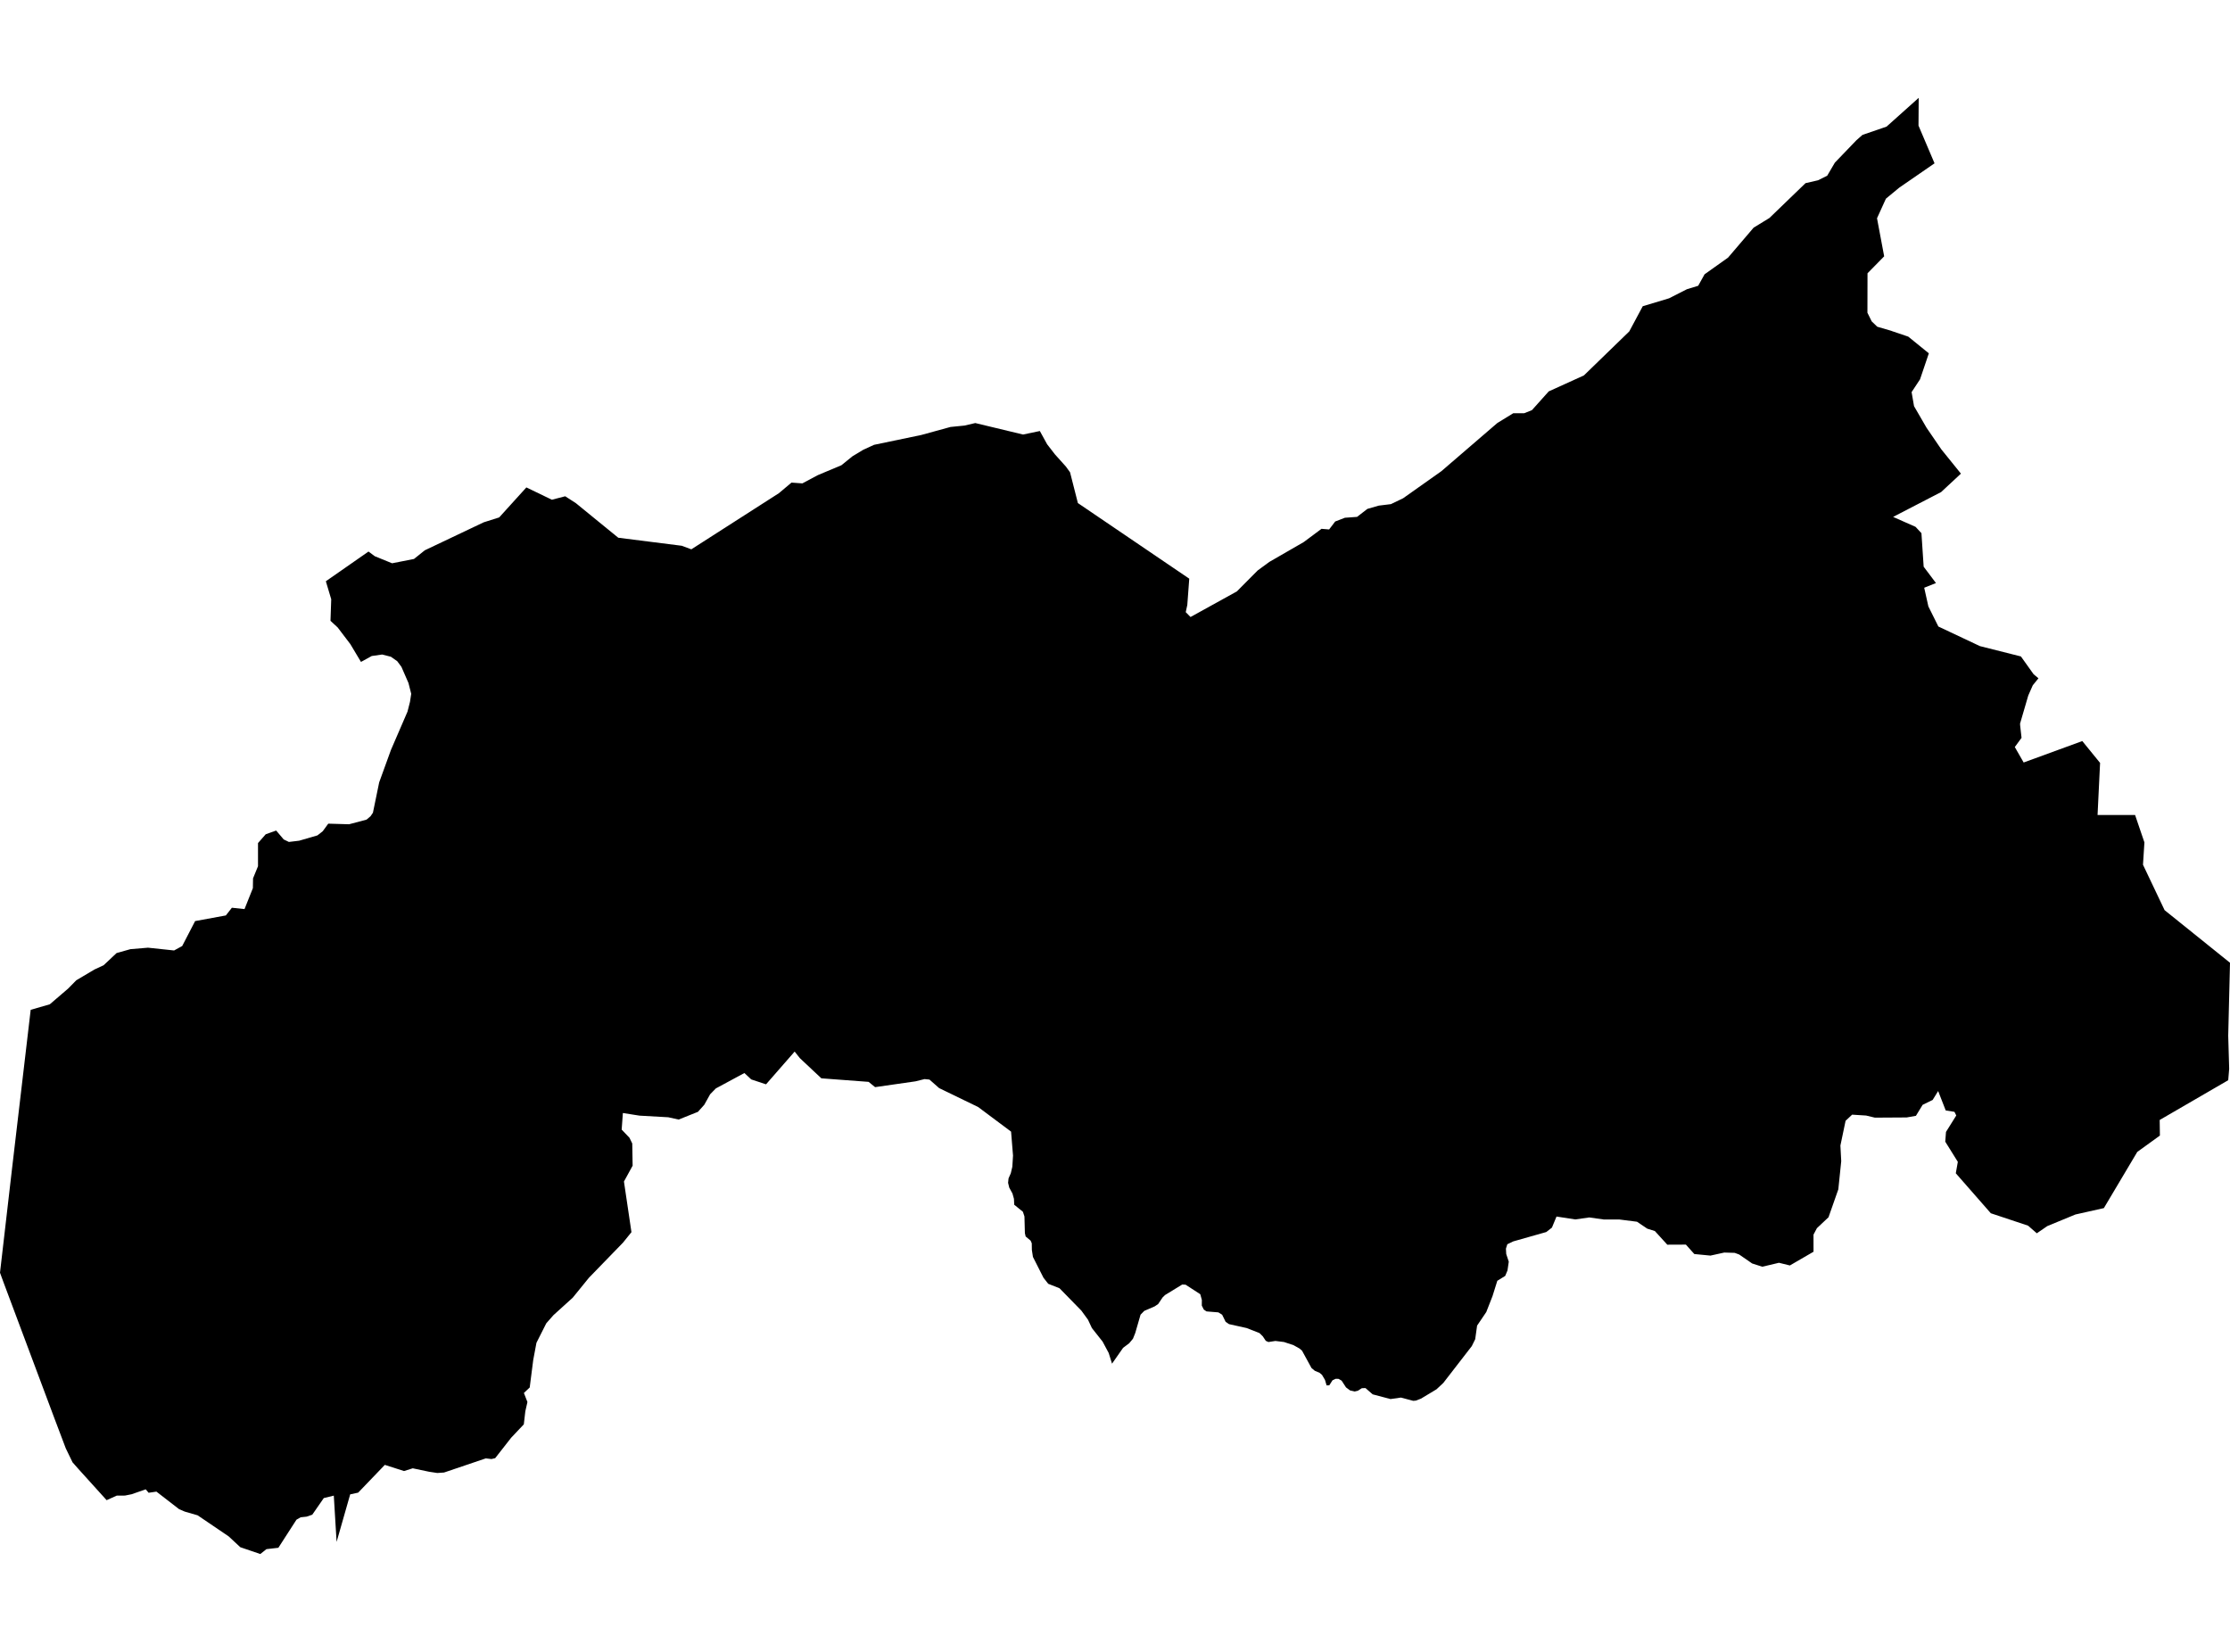 <?xml version='1.0'?>
<svg  baseProfile = 'tiny' width = '540' height = '400' stroke-linecap = 'round' stroke-linejoin = 'round' version='1.1' xmlns='http://www.w3.org/2000/svg'>
<path id='2514801001' title='2514801001'  d='M 463.848 127.57 465.281 129.103 465.819 137.226 468.798 141.187 465.951 142.322 466.96 146.841 469.382 151.711 479.442 156.456 489.369 158.958 492.441 163.264 493.616 164.246 492.242 165.945 491.147 168.427 489.163 175.215 489.19 175.733 489.522 178.666 487.889 180.896 490.033 184.638 504.233 179.449 508.54 184.738 507.929 197.346 517.014 197.346 518.487 201.679 519.276 203.981 518.931 209.396 524.16 220.392 540 233.132 539.569 250.804 539.801 258.813 539.569 261.573 522.973 271.202 523.026 274.978 517.545 278.939 509.455 292.543 502.568 294.089 495.759 296.896 493.218 298.641 491.094 296.79 482.083 293.79 473.602 284.109 474.093 281.335 471.048 276.457 471.227 274.095 473.715 270.114 473.277 269.231 471.16 268.893 469.329 264.195 467.995 266.351 465.566 267.539 463.947 270.193 461.704 270.591 454.014 270.638 451.877 270.127 448.499 269.915 446.913 271.401 445.659 277.393 445.858 281.176 445.155 287.997 442.779 294.759 439.966 297.407 439.143 298.966 439.149 303.107 433.423 306.431 430.782 305.781 426.747 306.737 424.285 305.947 421.153 303.784 420.065 303.379 417.537 303.306 414.192 304.042 410.284 303.664 408.24 301.381 403.741 301.401 400.728 298.097 398.877 297.513 396.402 295.841 392.161 295.303 388.379 295.303 384.842 294.805 381.458 295.283 376.912 294.586 375.804 297.267 374.437 298.336 366.434 300.605 365.001 301.295 364.663 302.364 364.736 303.658 365.353 305.516 365.041 307.646 364.49 308.96 362.579 310.141 361.418 313.85 359.905 317.712 357.682 320.997 357.224 324.288 356.401 325.96 349.5 334.879 347.854 336.418 344.092 338.681 342.844 339.159 342.214 339.212 339.241 338.422 336.719 338.781 332.393 337.639 330.654 336.12 329.765 336.153 328.823 336.763 328.046 336.949 326.918 336.69 325.936 335.954 324.881 334.328 324.138 333.89 323.428 333.877 322.665 334.242 321.888 335.456 321.238 335.476 320.847 334.142 320.117 332.908 319.52 332.417 318.378 331.933 317.582 331.262 315.299 327.082 314.669 326.538 313.262 325.748 310.939 324.972 308.843 324.713 307.15 324.972 306.513 324.68 305.803 323.611 304.987 322.802 301.862 321.581 297.615 320.639 296.792 320.081 295.943 318.356 295.033 317.792 292.167 317.56 291.51 317.122 291.019 316.153 291.032 314.786 290.647 313.392 287.097 311.09 286.274 311.05 282.1 313.605 281.53 314.169 280.448 315.774 279.625 316.332 277.09 317.427 276.188 318.349 274.901 322.795 274.35 324.169 273.441 325.264 271.954 326.385 269.28 330.214 268.477 327.633 266.997 324.866 264.403 321.587 263.46 319.57 261.861 317.374 256.566 311.952 253.832 310.871 252.684 309.411 250.129 304.361 249.87 302.689 249.844 301.056 249.565 300.419 248.364 299.411 248.178 298.601 248.072 294.567 247.7 293.432 245.597 291.726 245.531 290.293 245.172 289.012 244.389 287.572 244.11 286.418 244.223 285.336 244.767 284.109 245.139 282.529 245.305 279.822 244.834 274.022 236.858 268.063 227.415 263.485 225.072 261.421 223.885 261.301 221.695 261.845 211.907 263.252 210.328 261.972 198.894 261.116 193.705 256.245 192.424 254.639 185.497 262.569 181.913 261.381 180.254 259.835 173.34 263.564 171.96 264.978 170.553 267.506 169.007 269.231 164.328 271.102 161.827 270.545 154.866 270.153 150.831 269.516 150.539 273.531 152.431 275.515 153.101 276.895 153.194 282.27 151.09 286.106 152.908 298.369 150.845 300.924 142.61 309.411 138.688 314.235 134.03 318.455 132.278 320.446 129.902 325.157 129.119 329.345 128.27 335.98 126.863 337.308 127.719 339.497 127.208 341.754 126.843 344.906 123.777 348.15 119.909 353.094 119.013 353.306 117.633 353.147 107.52 356.571 105.894 356.684 103.916 356.385 99.948 355.549 97.838 356.213 93.186 354.72 86.73 361.442 84.799 361.86 81.507 373.373 80.83 362.165 78.408 362.756 75.615 366.784 74.248 367.255 72.795 367.414 71.793 367.991 67.406 374.793 64.52 375.125 63.033 376.306 58.196 374.66 55.369 372.033 47.857 366.936 44.745 366.034 43.378 365.45 37.877 361.196 35.986 361.475 35.289 360.639 31.865 361.833 30.259 362.152 28.268 362.165 25.82 363.267 18.945 355.662 17.572 354.109 15.926 350.712 13.69 344.799 13.311 343.804 0.876 310.579 0 308.19 0.252 306 2.926 282.881 7.432 244.526 12.057 243.192 16.49 239.39 18.474 237.373 22.874 234.765 25.09 233.736 28.229 230.783 31.58 229.841 35.84 229.483 42.157 230.153 44.121 229.078 47.247 223.039 54.692 221.672 56.152 219.808 59.211 220.133 61.235 215.063 61.275 212.694 62.476 209.755 62.476 204.147 64.347 202.017 66.875 201.115 68.7 203.271 69.954 203.875 72.443 203.577 76.869 202.289 78.143 201.294 79.49 199.449 84.527 199.595 88.767 198.467 89.722 197.658 90.306 196.802 91.819 189.449 94.673 181.586 98.674 172.329 99.278 169.96 99.577 168.002 98.913 165.394 97.208 161.479 96.192 160.112 94.653 159.031 92.543 158.493 90.021 158.852 87.413 160.285 84.838 155.978 81.766 151.937 80.028 150.331 80.207 145.109 78.906 140.749 83.558 137.511 89.231 133.556 90.771 134.697 94.951 136.396 100.247 135.354 102.861 133.257 114.945 127.517 117.141 126.476 120.877 125.294 127.46 118.028 133.638 121.008 136.87 120.172 139.464 121.85 145.131 126.476 149.717 130.211 165.085 132.156 167.407 133.018 188.589 119.442 191.661 116.86 194.296 117.053 198.052 115.049 203.758 112.653 206.406 110.503 209.02 108.924 211.648 107.716 223.082 105.334 230.162 103.39 233.546 103.051 236.167 102.441 247.734 105.221 251.801 104.372 253.566 107.583 255.464 110.032 258.105 112.972 259.114 114.365 261.012 121.817 287.98 140.125 287.509 146.476 287.13 148.234 288.292 149.409 299.499 143.218 304.549 138.135 307.389 136.058 315.704 131.26 320.004 128.055 321.849 128.207 323.315 126.283 325.671 125.374 328.617 125.162 331.112 123.231 333.886 122.434 336.812 122.076 339.765 120.656 349.022 114.106 362.572 102.441 366.428 100.072 369.076 100.065 370.967 99.309 375.028 94.776 383.548 90.908 394.537 80.244 397.795 74.152 404.166 72.235 408.499 70.032 411.219 69.202 412.766 66.422 418.452 62.381 424.644 55.128 428.472 52.785 437.212 44.351 440.244 43.654 442.467 42.54 444.319 39.381 449.534 33.959 451.001 32.665 456.834 30.661 464.618 23.694 464.571 30.416 468.453 39.547 459.899 45.446 456.681 48.107 454.524 52.852 456.256 62.069 452.222 66.176 452.202 75.725 453.231 77.815 454.584 79.116 457.955 80.098 458.207 80.198 462.096 81.518 467.073 85.559 464.943 91.85 462.899 94.949 463.489 98.353 466.515 103.575 470.112 108.831 474.843 114.69 470.052 119.15 458.42 125.168 463.848 127.57 Z' />
</svg>